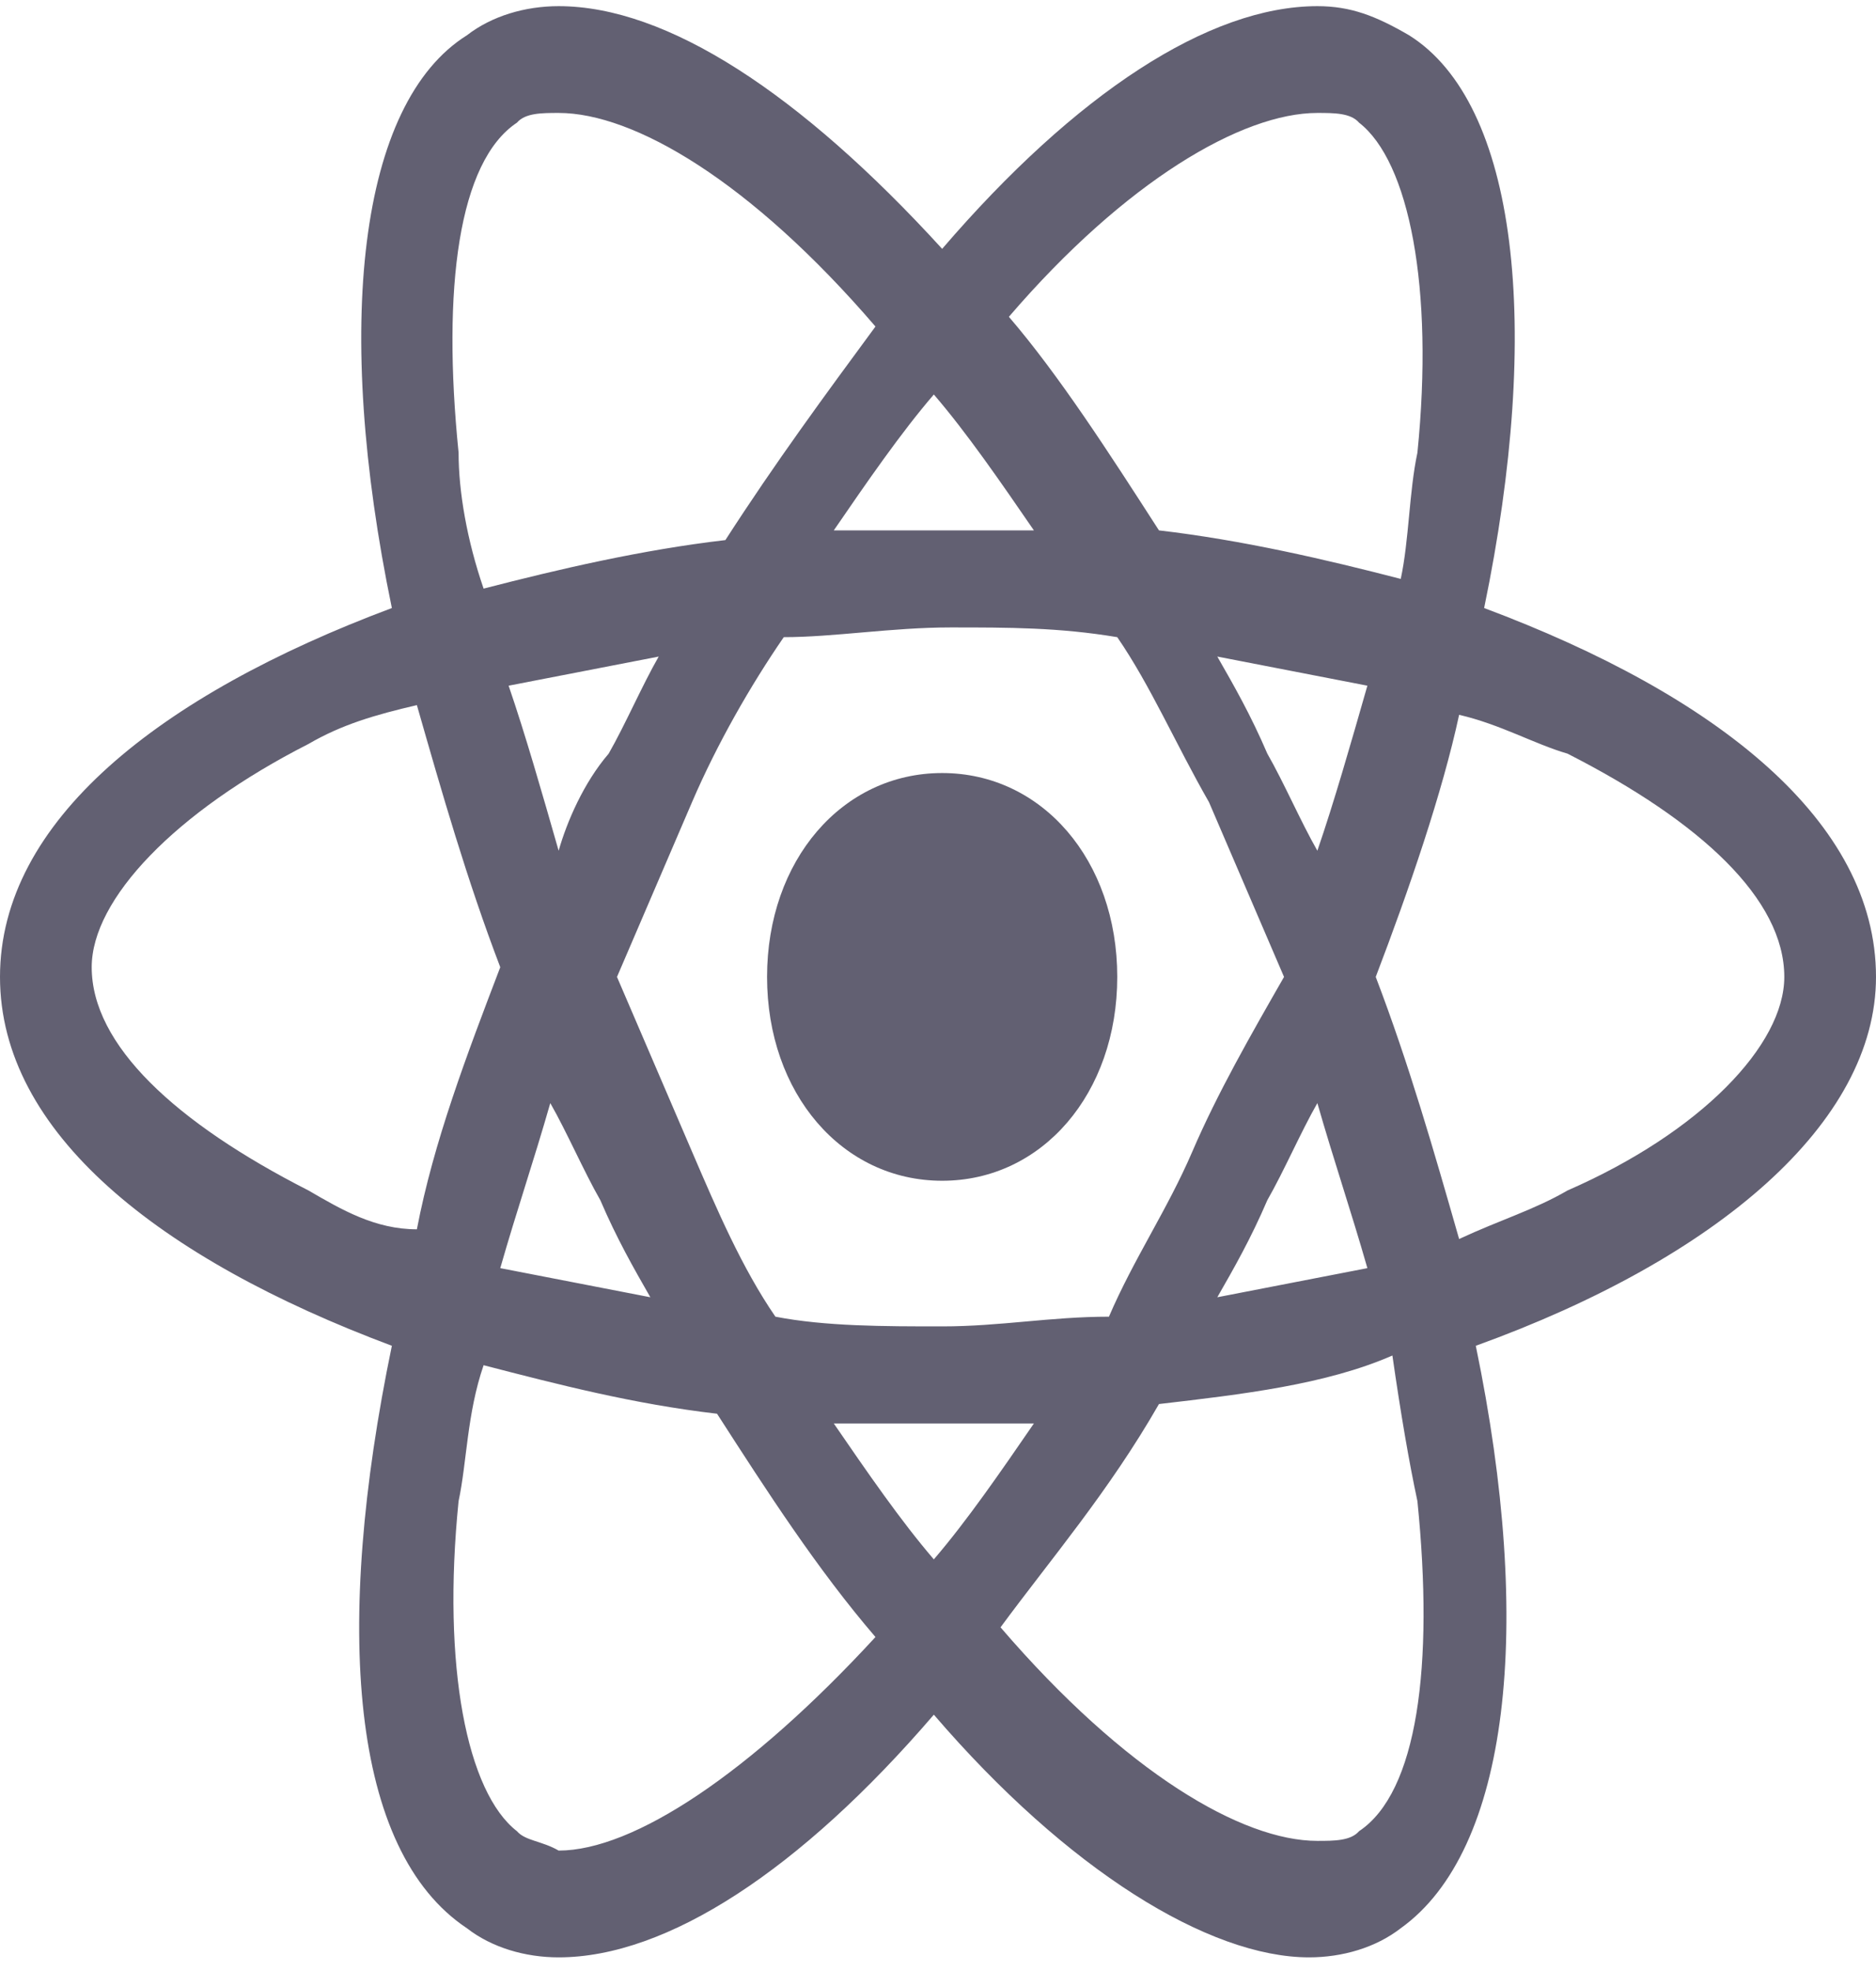 <svg width="60" height="63" viewBox="0 0 60 63" fill="none" xmlns="http://www.w3.org/2000/svg">
<path d="M60 31.226C60 26.261 54.933 22.227 47.467 19.435C49.333 10.437 48.533 3.3 45.067 1.128C44 0.508 43.2 0.197 42.133 0.197C38.667 0.197 34.4 2.99 30.133 7.954C25.6 2.99 21.333 0.197 17.867 0.197C16.8 0.197 15.733 0.508 14.933 1.128C11.467 3.3 10.667 10.437 12.533 19.435C5.067 22.227 0 26.261 0 31.226C0 36.19 5.067 40.224 12.533 43.016C10.667 52.015 11.2 59.151 14.933 61.633C15.733 62.254 16.8 62.564 17.867 62.564C21.333 62.564 25.6 59.772 29.867 54.807C34.133 59.772 38.667 62.564 41.867 62.564C42.933 62.564 44 62.254 44.8 61.633C48.267 59.151 49.067 52.015 47.2 43.016C54.933 40.224 60 35.88 60 31.226ZM42.133 3.61C42.667 3.61 43.2 3.61 43.467 3.921C45.067 5.162 45.867 9.195 45.333 14.47C45.067 15.711 45.067 17.263 44.8 18.504C42.4 17.883 39.733 17.263 37.067 16.953C35.467 14.47 33.867 11.988 32.267 10.126C36 5.782 39.733 3.61 42.133 3.61ZM38.133 36.811C37.333 38.672 36.267 40.224 35.467 42.086C33.6 42.086 32 42.396 30.133 42.396C28.267 42.396 26.4 42.396 24.8 42.086C23.733 40.534 22.933 38.672 22.133 36.811C21.333 34.949 20.533 33.087 19.733 31.226C20.533 29.364 21.333 27.502 22.133 25.64C22.933 23.779 24 21.917 25.067 20.366C26.667 20.366 28.533 20.055 30.4 20.055C32.267 20.055 33.867 20.055 35.733 20.366C36.8 21.917 37.6 23.779 38.667 25.64C39.467 27.502 40.267 29.364 41.067 31.226C40 33.087 38.933 34.949 38.133 36.811ZM42.133 35.259C42.667 37.121 43.2 38.672 43.733 40.534C42.133 40.844 40.533 41.155 38.933 41.465C39.467 40.534 40 39.603 40.533 38.362C41.067 37.431 41.6 36.19 42.133 35.259ZM29.867 49.843C28.8 48.602 27.733 47.05 26.667 45.499C27.733 45.499 28.8 45.499 29.867 45.499C30.933 45.499 32 45.499 33.067 45.499C32 47.05 30.933 48.602 29.867 49.843ZM20.8 41.465C19.2 41.155 17.6 40.844 16 40.534C16.533 38.672 17.067 37.121 17.6 35.259C18.133 36.19 18.667 37.431 19.2 38.362C19.733 39.603 20.267 40.534 20.8 41.465ZM17.867 27.192C17.333 25.33 16.8 23.468 16.267 21.917C17.867 21.607 19.467 21.297 21.067 20.986C20.533 21.917 20 23.158 19.467 24.089C18.667 25.02 18.133 26.261 17.867 27.192ZM29.867 12.609C30.933 13.85 32 15.401 33.067 16.953C32 16.953 30.933 16.953 29.867 16.953C28.8 16.953 27.733 16.953 26.667 16.953C27.733 15.401 28.8 13.85 29.867 12.609ZM40.533 24.089C40 22.848 39.467 21.917 38.933 20.986C40.533 21.297 42.133 21.607 43.733 21.917C43.2 23.779 42.667 25.64 42.133 27.192C41.6 26.261 41.067 25.02 40.533 24.089ZM14.667 14.47C14.133 9.195 14.667 5.162 16.533 3.921C16.8 3.61 17.333 3.61 17.867 3.61C20.267 3.61 24 5.782 28 10.437C26.4 12.609 24.8 14.781 23.2 17.263C20.533 17.573 17.867 18.194 15.467 18.814C14.933 17.263 14.667 15.711 14.667 14.47ZM9.867 38.052C5.6 35.88 2.933 33.398 2.933 30.915C2.933 28.743 5.6 25.951 9.867 23.779C10.933 23.158 12 22.848 13.333 22.538C14.133 25.33 14.933 28.123 16 30.915C14.933 33.708 13.867 36.501 13.333 39.293C12 39.293 10.933 38.672 9.867 38.052ZM16.533 58.531C14.933 57.289 14.133 53.256 14.667 47.981C14.933 46.74 14.933 45.188 15.467 43.637C17.867 44.258 20.267 44.878 22.933 45.188C24.533 47.671 26.133 50.153 28 52.325C24 56.669 20.267 59.151 17.867 59.151C17.333 58.841 16.8 58.841 16.533 58.531ZM45.333 47.981C45.867 53.256 45.333 57.289 43.467 58.531C43.2 58.841 42.667 58.841 42.133 58.841C39.733 58.841 36 56.669 32 52.015C33.6 49.843 35.467 47.671 37.067 44.878C39.733 44.568 42.4 44.258 44.533 43.327C44.8 45.188 45.067 46.74 45.333 47.981ZM50.133 38.052C49.067 38.672 48 38.983 46.667 39.603C45.867 36.811 45.067 34.018 44 31.226C45.067 28.433 46.133 25.33 46.667 22.848C48 23.158 49.067 23.779 50.133 24.089C54.4 26.261 57.067 28.743 57.067 31.226C57.067 33.398 54.4 36.19 50.133 38.052Z" fill="#626072"/>
<path d="M30.133 37.741C33.333 37.741 35.733 34.948 35.733 31.225C35.733 27.502 33.333 24.709 30.133 24.709C26.933 24.709 24.533 27.502 24.533 31.225C24.533 34.948 26.933 37.741 30.133 37.741Z" fill="#626072"/>
</svg>
